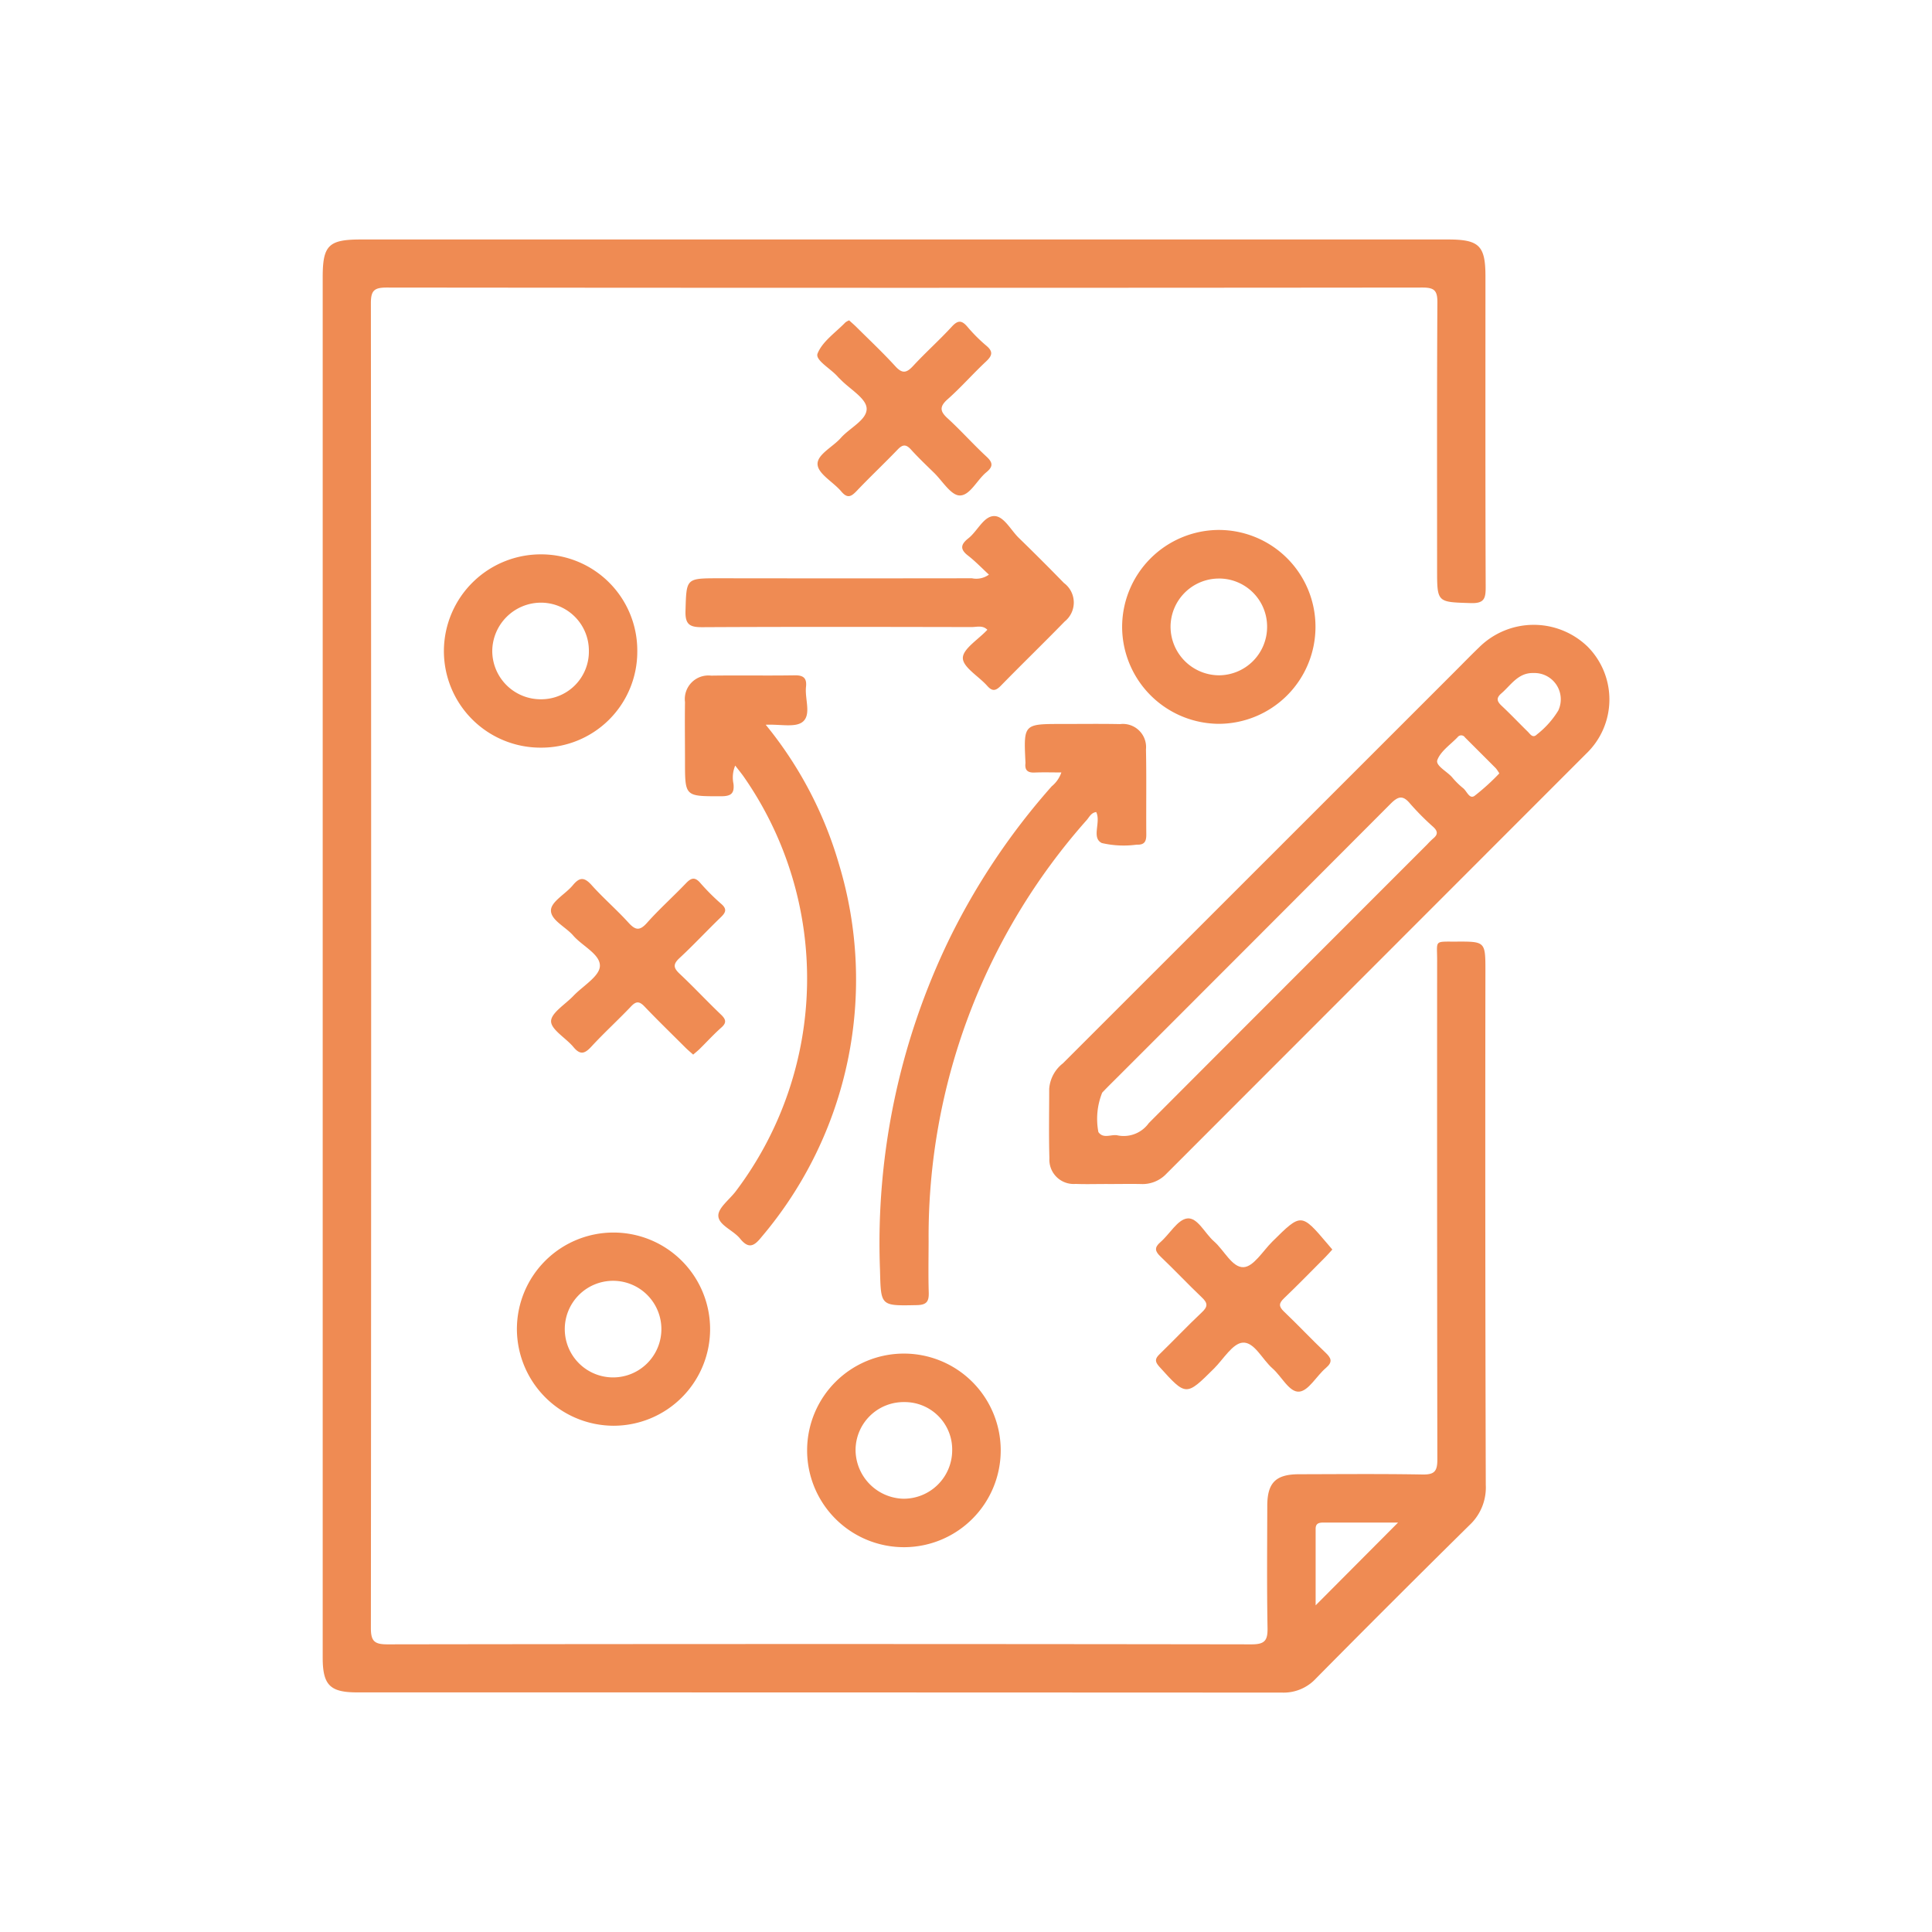 <svg xmlns="http://www.w3.org/2000/svg" width="106" height="106" viewBox="0 0 106 106">
  <g id="_5" data-name="5" transform="translate(-258 -1219)">
    <rect id="Rectángulo_306248" data-name="Rectángulo 306248" width="106" height="106" transform="translate(258 1219)" fill="none"/>
    <g id="Grupo_944889" data-name="Grupo 944889" transform="translate(-790.374 1374.361)">
      <path id="Trazado_623385" data-name="Trazado 623385" d="M1129.872-102.066c0-1.636,0-1.641-1.6-1.633-1.231.006-1.049-.1-1.049,1.021q-.008,13.7.012,27.4c0,.646-.167.827-.814.816-2.257-.04-4.515-.019-6.772-.014-1.278,0-1.743.464-1.745,1.733-.005,2.231-.027,4.463.014,6.694.012.686-.14.907-.879.906q-23.7-.036-47.409,0c-.7,0-.908-.164-.907-.889q.03-36.35,0-72.7c0-.693.188-.852.866-.852q28.414.029,56.829,0c.642,0,.822.155.819.809-.029,4.878-.016,9.756-.016,14.633,0,1.854,0,1.81,1.842,1.87.741.024.826-.245.824-.879-.022-5.682-.013-11.364-.013-17.046,0-1.69-.342-2.025-2.064-2.025h-59.631c-1.777,0-2.1.318-2.1,2.074q0,18.875,0,37.751,0,18.992,0,37.984c0,1.5.4,1.905,1.881,1.905q25.378,0,50.756.012a2.412,2.412,0,0,0,1.856-.772q4.187-4.235,8.426-8.416a2.819,2.819,0,0,0,.894-2.2Q1129.851-87.978,1129.872-102.066Zm-9.315,34.783c0-1.381,0-2.789,0-4.2,0-.34.241-.343.484-.343h4.039Z" fill="#ef8b53"/>
      <path id="Trazado_623386" data-name="Trazado 623386" d="M1223.39-73.243a4.252,4.252,0,0,0-5.958.042c-.449.431-.882.878-1.322,1.318q-10.755,10.754-21.514,21.506a1.949,1.949,0,0,0-.747,1.392c0,1.271-.026,2.542.011,3.812a1.332,1.332,0,0,0,1.436,1.407c.622.025,1.245,0,1.867.006.571,0,1.141-.012,1.711,0a1.8,1.8,0,0,0,1.4-.558q11.52-11.53,23.043-23.058A4.112,4.112,0,0,0,1223.39-73.243Zm-8.466,10.518a4.511,4.511,0,0,0-.332.328q-7.643,7.642-15.277,15.292a1.691,1.691,0,0,1-1.7.679c-.345-.087-.787.213-1.067-.184a3.854,3.854,0,0,1,.209-2.164c.283-.3.582-.591.875-.884q7.478-7.477,14.946-14.963c.425-.427.682-.483,1.08,0a14.3,14.3,0,0,0,1.26,1.267C1215.165-63.128,1215.19-62.942,1214.924-62.725Zm2.263-2.333c-.286.2-.424-.264-.629-.421a4.353,4.353,0,0,1-.606-.6c-.285-.325-.922-.639-.807-.945.183-.489.722-.844,1.113-1.254a.244.244,0,0,1,.4.012c.566.567,1.134,1.131,1.7,1.7a2.34,2.34,0,0,1,.187.276A12.267,12.267,0,0,1,1217.187-65.058Zm4.6-4.692a4.9,4.9,0,0,1-1.177,1.322c-.228.23-.368-.014-.5-.147-.48-.469-.941-.958-1.431-1.417-.256-.24-.327-.423-.026-.683.536-.462.925-1.148,1.77-1.121A1.444,1.444,0,0,1,1221.785-69.75Z" transform="translate(-87.91 -46.639)" fill="#ef8b53"/>
      <path id="Trazado_623387" data-name="Trazado 623387" d="M1176.234-50.482a5.309,5.309,0,0,0,1.916.088c.424.021.527-.176.524-.557-.013-1.556.015-3.113-.018-4.668a1.272,1.272,0,0,0-1.422-1.389c-1.063-.021-2.127-.007-3.191-.007-2.1,0-2.1,0-2,2.087a.537.537,0,0,1,0,.078c-.041.368.12.513.491.5.48-.021.961-.005,1.48-.005a1.687,1.687,0,0,1-.529.76,37.483,37.483,0,0,0-5.613,8.369,38.235,38.235,0,0,0-3.809,18.15c.052,2.006.008,1.987,2.027,1.946.533-.011.662-.2.648-.689-.028-.933-.01-1.867-.007-2.8a34.4,34.4,0,0,1,8.677-23.128c.142-.163.239-.4.518-.435C1176.2-51.624,1175.646-50.771,1176.234-50.482Z" transform="translate(-67.408 -58.625)" fill="#ef8b53"/>
      <path id="Trazado_623388" data-name="Trazado 623388" d="M1132.815-34.653c.472.585.774.416,1.177-.088a21.829,21.829,0,0,0,4.251-20.452,21.548,21.548,0,0,0-4.02-7.653c.793-.037,1.616.166,2.022-.156.495-.392.115-1.264.188-1.923.052-.464-.127-.641-.611-.633-1.53.025-3.061-.006-4.59.017a1.294,1.294,0,0,0-1.438,1.451c-.016,1.089,0,2.178,0,3.267,0,1.922,0,1.9,1.96,1.9.526,0,.762-.116.7-.683a1.674,1.674,0,0,1,.095-1c.187.243.336.422.469.612a19.368,19.368,0,0,1-.444,22.751c-.342.45-.974.915-.951,1.346C1131.647-35.386,1132.445-35.111,1132.815-34.653Z" transform="translate(-43.837 -52.751)" fill="#ef8b53"/>
      <path id="Trazado_623389" data-name="Trazado 623389" d="M1129.9-88.358c-.022.749.241.892.924.888,4.925-.026,9.849-.016,14.774-.007.281,0,.606-.114.864.149-.5.537-1.351,1.051-1.345,1.554s.873,1,1.335,1.52c.276.312.462.287.745,0,1.159-1.187,2.351-2.341,3.508-3.529a1.333,1.333,0,0,0-.041-2.111q-1.22-1.254-2.475-2.473c-.442-.43-.82-1.2-1.35-1.2-.58,0-.916.824-1.418,1.22-.411.324-.483.593-.023.947.4.309.753.681,1.15,1.046a1.183,1.183,0,0,1-.934.2q-6.959.01-13.918,0C1129.913-90.15,1129.954-90.149,1129.9-88.358Z" transform="translate(-43.916 -33.48)" fill="#ef8b53"/>
      <path id="Trazado_623390" data-name="Trazado 623390" d="M1098.022-81.51a5.276,5.276,0,0,0-5.257-5.325,5.317,5.317,0,0,0-5.353,5.247,5.3,5.3,0,0,0,5.313,5.358A5.264,5.264,0,0,0,1098.022-81.51Zm-5.295,2.626a2.657,2.657,0,0,1-2.662-2.663,2.678,2.678,0,0,1,2.619-2.637,2.631,2.631,0,0,1,2.682,2.632A2.616,2.616,0,0,1,1092.728-78.884Z" transform="translate(-14.683 -38.111)" fill="#ef8b53"/>
      <path id="Trazado_623391" data-name="Trazado 623391" d="M1211.983-80.49a5.319,5.319,0,0,0,5.319-5.359,5.306,5.306,0,0,0-5.318-5.278,5.326,5.326,0,0,0-5.29,5.316A5.335,5.335,0,0,0,1211.983-80.49Zm-.014-7.972a2.637,2.637,0,0,1,2.679,2.637A2.655,2.655,0,0,1,1212-83.152a2.672,2.672,0,0,1-2.649-2.684A2.655,2.655,0,0,1,1211.969-88.461Z" transform="translate(-96.754 -35.158)" fill="#ef8b53"/>
      <path id="Trazado_623392" data-name="Trazado 623392" d="M1105.541,43.032a5.3,5.3,0,1,0-5.293-5.287A5.32,5.32,0,0,0,1105.541,43.032Zm-.054-7.952a2.65,2.65,0,1,1,.076,5.3,2.65,2.65,0,0,1-.076-5.3Z" transform="translate(-23.514 -120.169)" fill="#ef8b53"/>
      <path id="Trazado_623393" data-name="Trazado 623393" d="M1156.645,64.352A5.311,5.311,0,1,0,1151.3,59,5.313,5.313,0,0,0,1156.645,64.352Zm-.015-7.961a2.605,2.605,0,0,1,2.629,2.672,2.661,2.661,0,0,1-2.695,2.63,2.693,2.693,0,0,1-2.606-2.657A2.638,2.638,0,0,1,1156.63,56.391Z" transform="translate(-58.643 -134.826)" fill="#ef8b53"/>
      <path id="Trazado_623394" data-name="Trazado 623394" d="M1212.842,37.4c-.264.255-.261.412-.008.692,1.466,1.621,1.456,1.626,3,.091.513-.511,1.014-1.374,1.569-1.416.641-.048,1.073.923,1.633,1.411.505.44.92,1.323,1.466,1.277.519-.043.953-.867,1.466-1.3.4-.339.286-.55-.035-.854-.771-.732-1.5-1.512-2.268-2.242-.3-.286-.276-.457.009-.73.769-.734,1.51-1.5,2.26-2.25.125-.126.241-.261.387-.421l-.26-.306c-1.45-1.708-1.447-1.7-3.035-.126-.513.51-1.026,1.375-1.573,1.4-.629.032-1.067-.932-1.628-1.419-.5-.436-.9-1.321-1.463-1.255-.533.063-.965.861-1.472,1.3-.35.3-.3.505.013.8.77.733,1.5,1.513,2.268,2.243.325.307.318.5,0,.8C1214.373,35.846,1213.626,36.639,1212.842,37.4Z" transform="translate(-100.848 -118.463)" fill="#ef8b53"/>
      <path id="Trazado_623395" data-name="Trazado 623395" d="M1160.224-123.665c.736-.651,1.388-1.4,2.106-2.07.333-.314.411-.536.021-.863a8.833,8.833,0,0,1-1.043-1.043c-.306-.358-.516-.375-.852-.01-.683.743-1.441,1.418-2.127,2.16-.359.388-.593.436-.974.018-.68-.746-1.418-1.439-2.135-2.152-.127-.127-.265-.242-.4-.368a.873.873,0,0,0-.207.114c-.537.557-1.261,1.042-1.526,1.708-.144.363.725.828,1.11,1.272.051.059.11.11.164.165.506.519,1.386,1.016,1.418,1.564.038.632-.927,1.072-1.418,1.631-.442.5-1.322.916-1.273,1.464.047.522.867.955,1.3,1.47.337.4.545.288.848-.031.732-.77,1.508-1.5,2.242-2.265.28-.294.465-.3.738,0,.4.443.832.853,1.259,1.269.462.45.921,1.231,1.4,1.247.569.02.955-.848,1.471-1.272.367-.3.377-.521.014-.855-.723-.668-1.379-1.407-2.1-2.071C1159.82-122.973,1159.738-123.236,1160.224-123.665Z" transform="translate(-59.857 -9.792)" fill="#ef8b53"/>
      <path id="Trazado_623396" data-name="Trazado 623396" d="M1115.579-22.33c-.77-.733-1.494-1.513-2.268-2.24-.339-.319-.384-.519-.017-.86.779-.722,1.5-1.5,2.268-2.241.269-.259.361-.445.032-.733a11.964,11.964,0,0,1-1.154-1.153c-.312-.361-.517-.265-.8.032-.7.731-1.456,1.407-2.127,2.161-.41.461-.646.39-1.022-.023-.644-.709-1.376-1.339-2.015-2.053-.4-.443-.657-.443-1.029.008-.393.477-1.168.883-1.2,1.356-.033.55.8.922,1.216,1.4.5.581,1.5,1.033,1.468,1.687-.03.566-.936,1.084-1.452,1.627-.443.466-1.233.941-1.226,1.4s.819.916,1.23,1.412c.365.44.613.369.971-.017.7-.76,1.471-1.462,2.185-2.213.281-.3.459-.29.738,0,.733.769,1.5,1.51,2.249,2.26.125.124.261.237.423.382.138-.12.257-.213.364-.319.388-.382.755-.786,1.161-1.148C1115.88-21.866,1115.872-22.05,1115.579-22.33Z" transform="translate(-27.644 -77.361)" fill="#ef8b53"/>
    </g>
  </g>
</svg>
